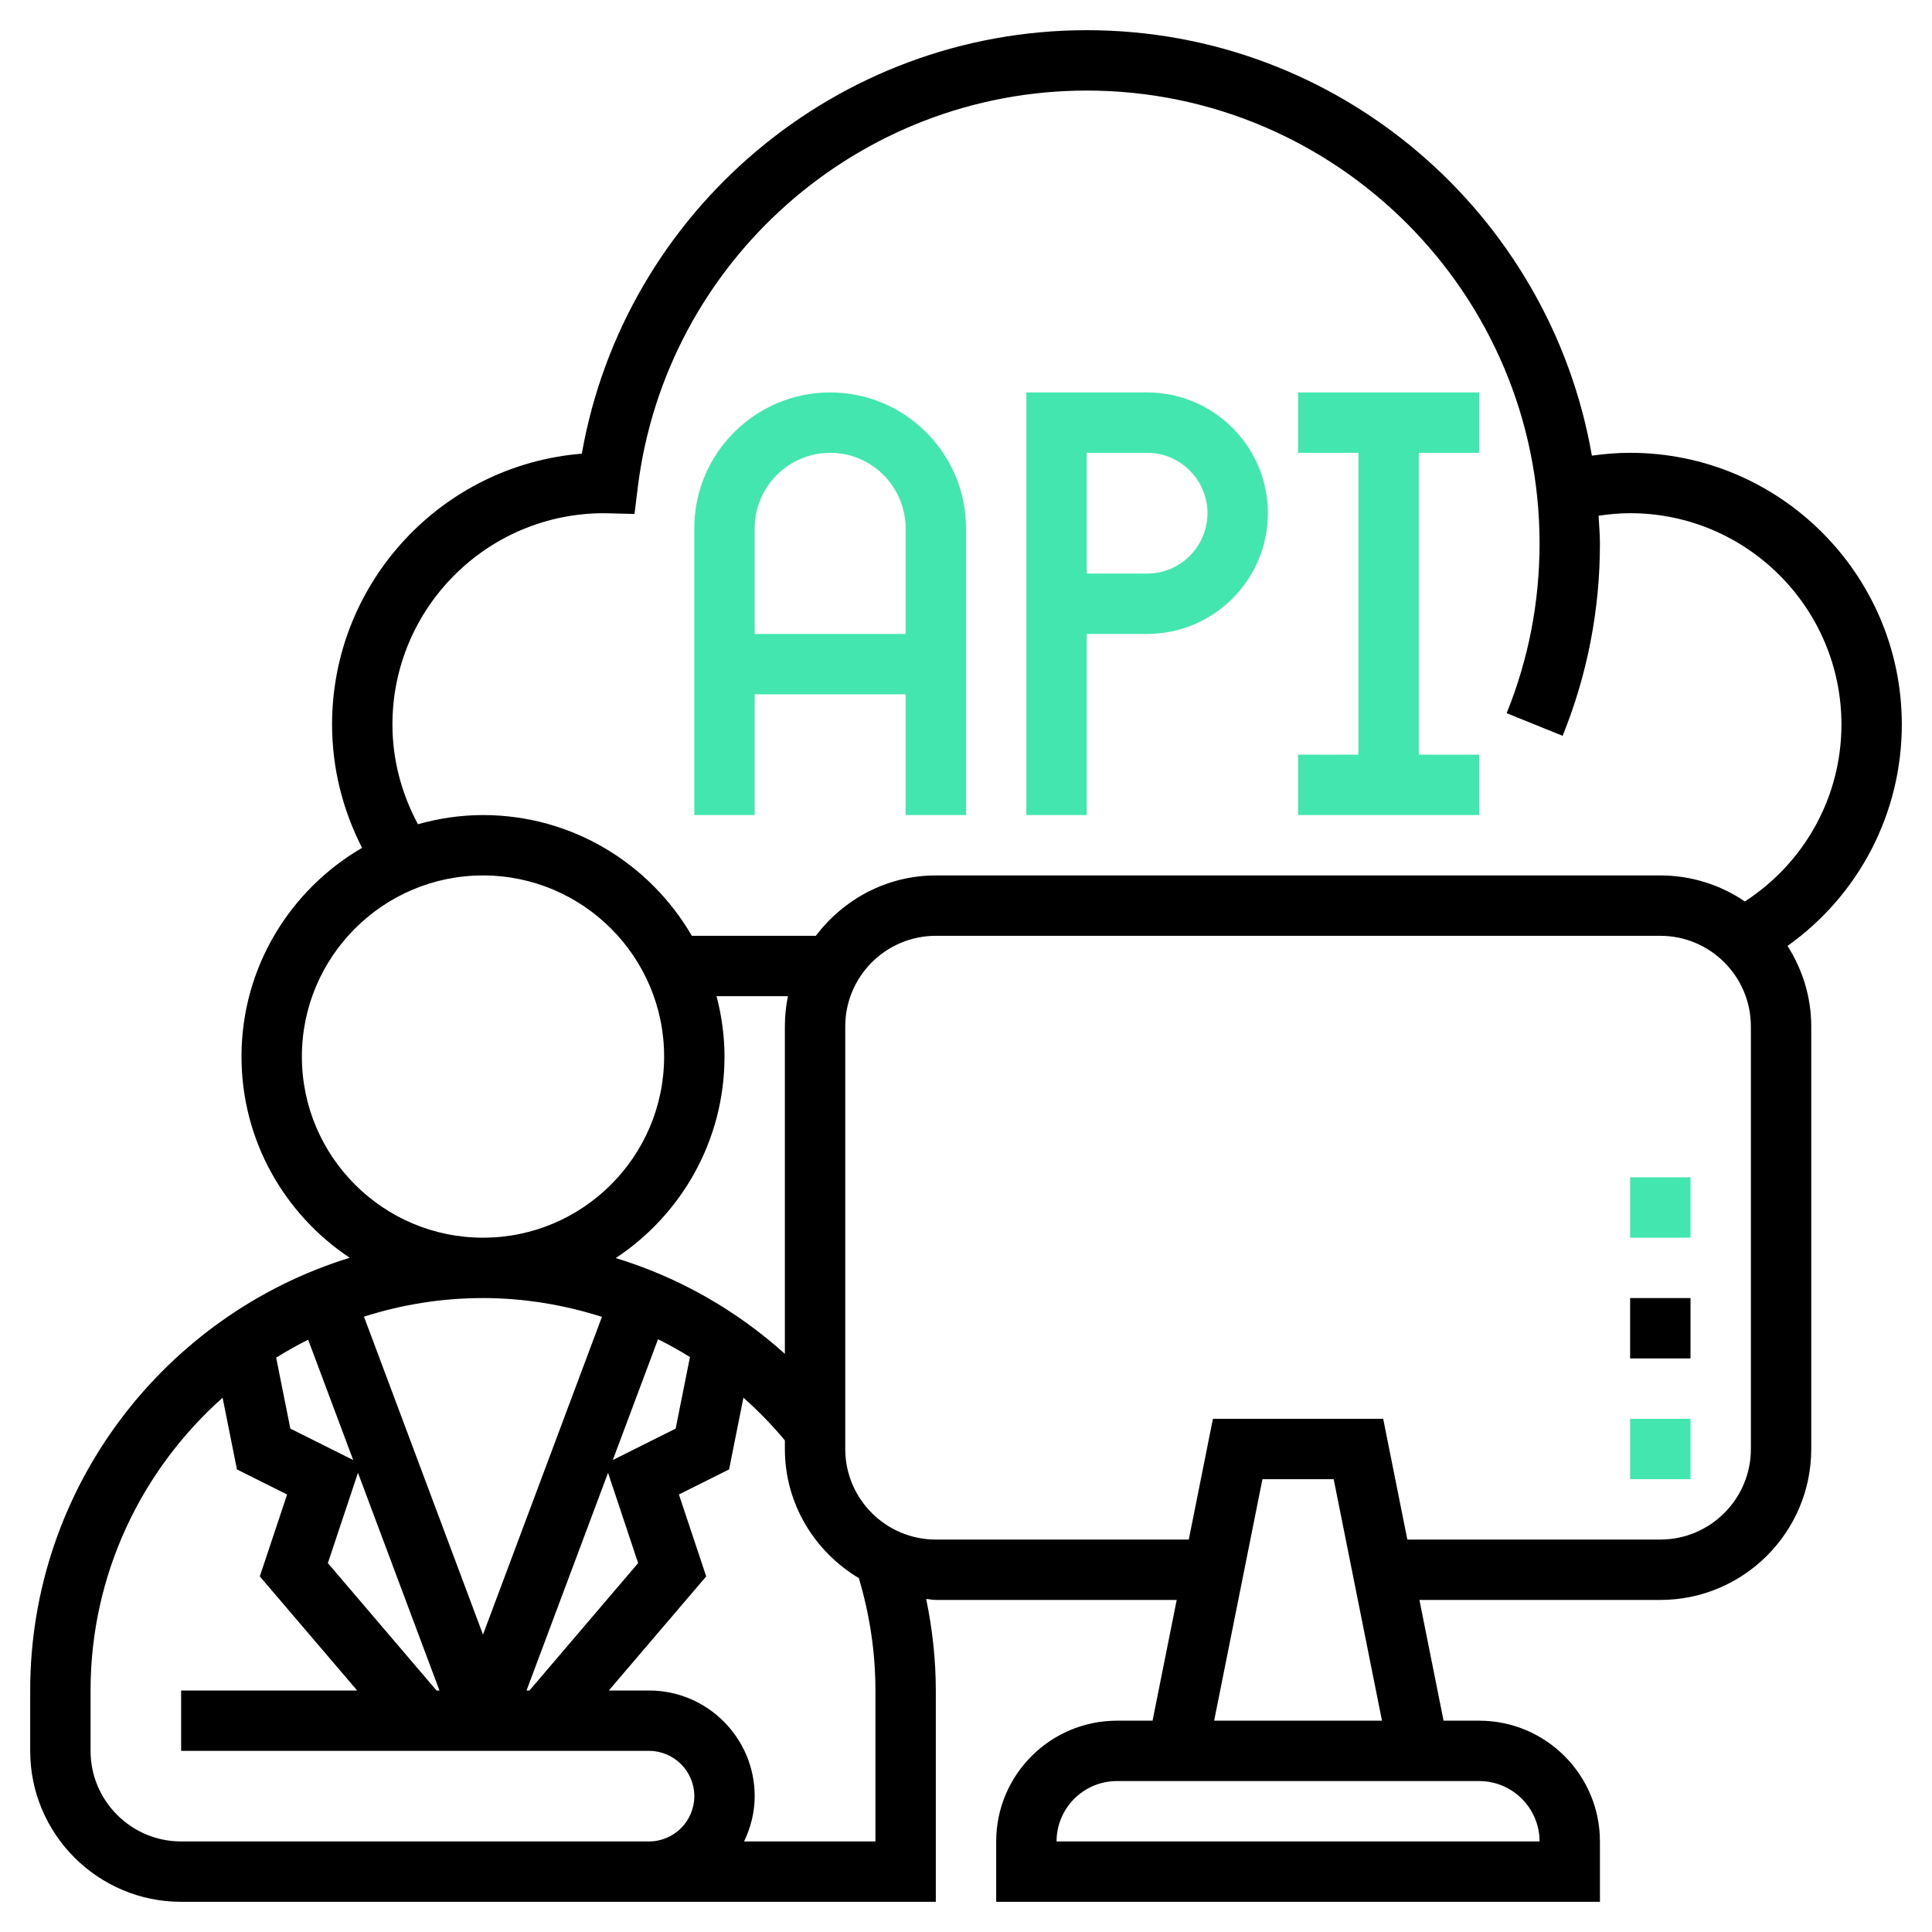<svg id="Layer_5" enable-background="new 0 0 64 64" height="512" viewBox="0 0 64 64" width="512" xmlns="http://www.w3.org/2000/svg"><path d="m63 24c0-4.962-4.038-9-9-9-.425 0-.848.035-1.267.094-1.385-7.992-8.352-14.094-16.733-14.094-8.263 0-15.306 5.973-16.727 14.029-4.624.371-8.273 4.253-8.273 8.971 0 1.436.349 2.826.994 4.086-2.384 1.387-3.994 3.963-3.994 6.914 0 2.78 1.427 5.231 3.585 6.665-6.123 1.89-10.585 7.6-10.585 14.335v2c0 2.757 2.243 5 5 5h13.791 1.709 9.5v-7c0-1.026-.114-2.039-.319-3.032.108.007.21.032.319.032h7.98l-.8 4h-1.18c-2.206 0-4 1.794-4 4v2h20v-2c0-2.206-1.794-4-4-4h-1.18l-.8-4h7.98c2.757 0 5-2.243 5-5v-14c0-.982-.295-1.892-.786-2.666 2.36-1.676 3.786-4.389 3.786-7.334zm-50 0c0-3.859 3.139-6.999 7.002-6.999h.002l1.014.024.111-.895c.933-7.485 7.326-13.13 14.871-13.13 8.271 0 15 6.729 15 15 0 1.945-.367 3.838-1.09 5.625l1.854.75c.82-2.026 1.236-4.171 1.236-6.375 0-.309-.03-.61-.046-.915.345-.052.694-.085 1.046-.085 3.86 0 7 3.14 7 7 0 2.391-1.216 4.576-3.198 5.862-.8-.543-1.764-.862-2.802-.862h-24c-1.627 0-3.061.793-3.974 2h-4.108c-1.386-2.387-3.964-4-6.918-4-.747 0-1.468.111-2.155.303-.545-1.013-.845-2.137-.845-3.303zm-1.3 24.365-2.082-1.041-.47-2.351c.343-.214.696-.412 1.06-.594zm.158.423 2.7 7.212h-.097l-3.6-4.22zm5.584 7.212 2.7-7.212.997 2.992-3.6 4.22zm2.858-7.635 1.498-4.001c.361.18.715.376 1.058.59l-.474 2.37zm.098-6.69c2.168-1.433 3.602-3.888 3.602-6.675 0-.692-.097-1.359-.263-2h2.364c-.066.323-.101.658-.101 1v10.848c-1.626-1.463-3.53-2.54-5.602-3.173zm-10.398-6.675c0-3.309 2.691-6 6-6s6 2.691 6 6-2.691 6-6 6-6-2.691-6-6zm9.94 8.622-3.94 10.526-3.943-10.532c1.245-.398 2.568-.616 3.943-.616 1.36 0 2.682.224 3.94.622zm-.149 17.378h-13.791c-1.654 0-3-1.346-3-3v-2c0-3.857 1.698-7.316 4.374-9.699l.475 2.375 1.662.831-.905 2.713 3.226 3.78h-5.832v2h15.5c.827 0 1.5.673 1.5 1.5s-.673 1.5-1.5 1.5zm9.209-5v5h-4.351c.218-.456.351-.961.351-1.5 0-1.93-1.57-3.5-3.5-3.5h-1.332l3.226-3.78-.904-2.713 1.662-.831.475-2.377c.488.435.949.904 1.373 1.417v.284c0 1.822.99 3.403 2.45 4.277.359 1.204.55 2.453.55 3.723zm22 5h-16c0-1.103.897-2 2-2h12c1.103 0 2 .897 2 2zm-10.78-4 1.6-8h2.36l1.6 8zm17.78-9c0 1.654-1.346 3-3 3h-8.38l-.8-4h-5.64l-.8 4h-8.38c-1.654 0-3-1.346-3-3v-14c0-1.654 1.346-3 3-3h24c1.654 0 3 1.346 3 3z"/><path fill="#44E6B0" d="m25 23h5v4h2v-9.5c0-2.481-2.019-4.5-4.5-4.5s-4.5 2.019-4.5 4.5v9.5h2zm2.5-8c1.378 0 2.5 1.122 2.5 2.5v3.5h-5v-3.5c0-1.378 1.122-2.5 2.5-2.5z"/><path fill="#44E6B0" d="m36 21h2c2.206 0 4-1.794 4-4s-1.794-4-4-4h-4v14h2zm0-6h2c1.103 0 2 .897 2 2s-.897 2-2 2h-2z"/><path fill="#44E6B0" d="m49 25h-2v-10h2v-2h-6v2h2v10h-2v2h6z"/><path fill="#44E6B0" d="m54 47h2v2h-2z"/><path d="m54 43h2v2h-2z"/><path fill="#44E6B0" d="m54 39h2v2h-2z"/></svg>